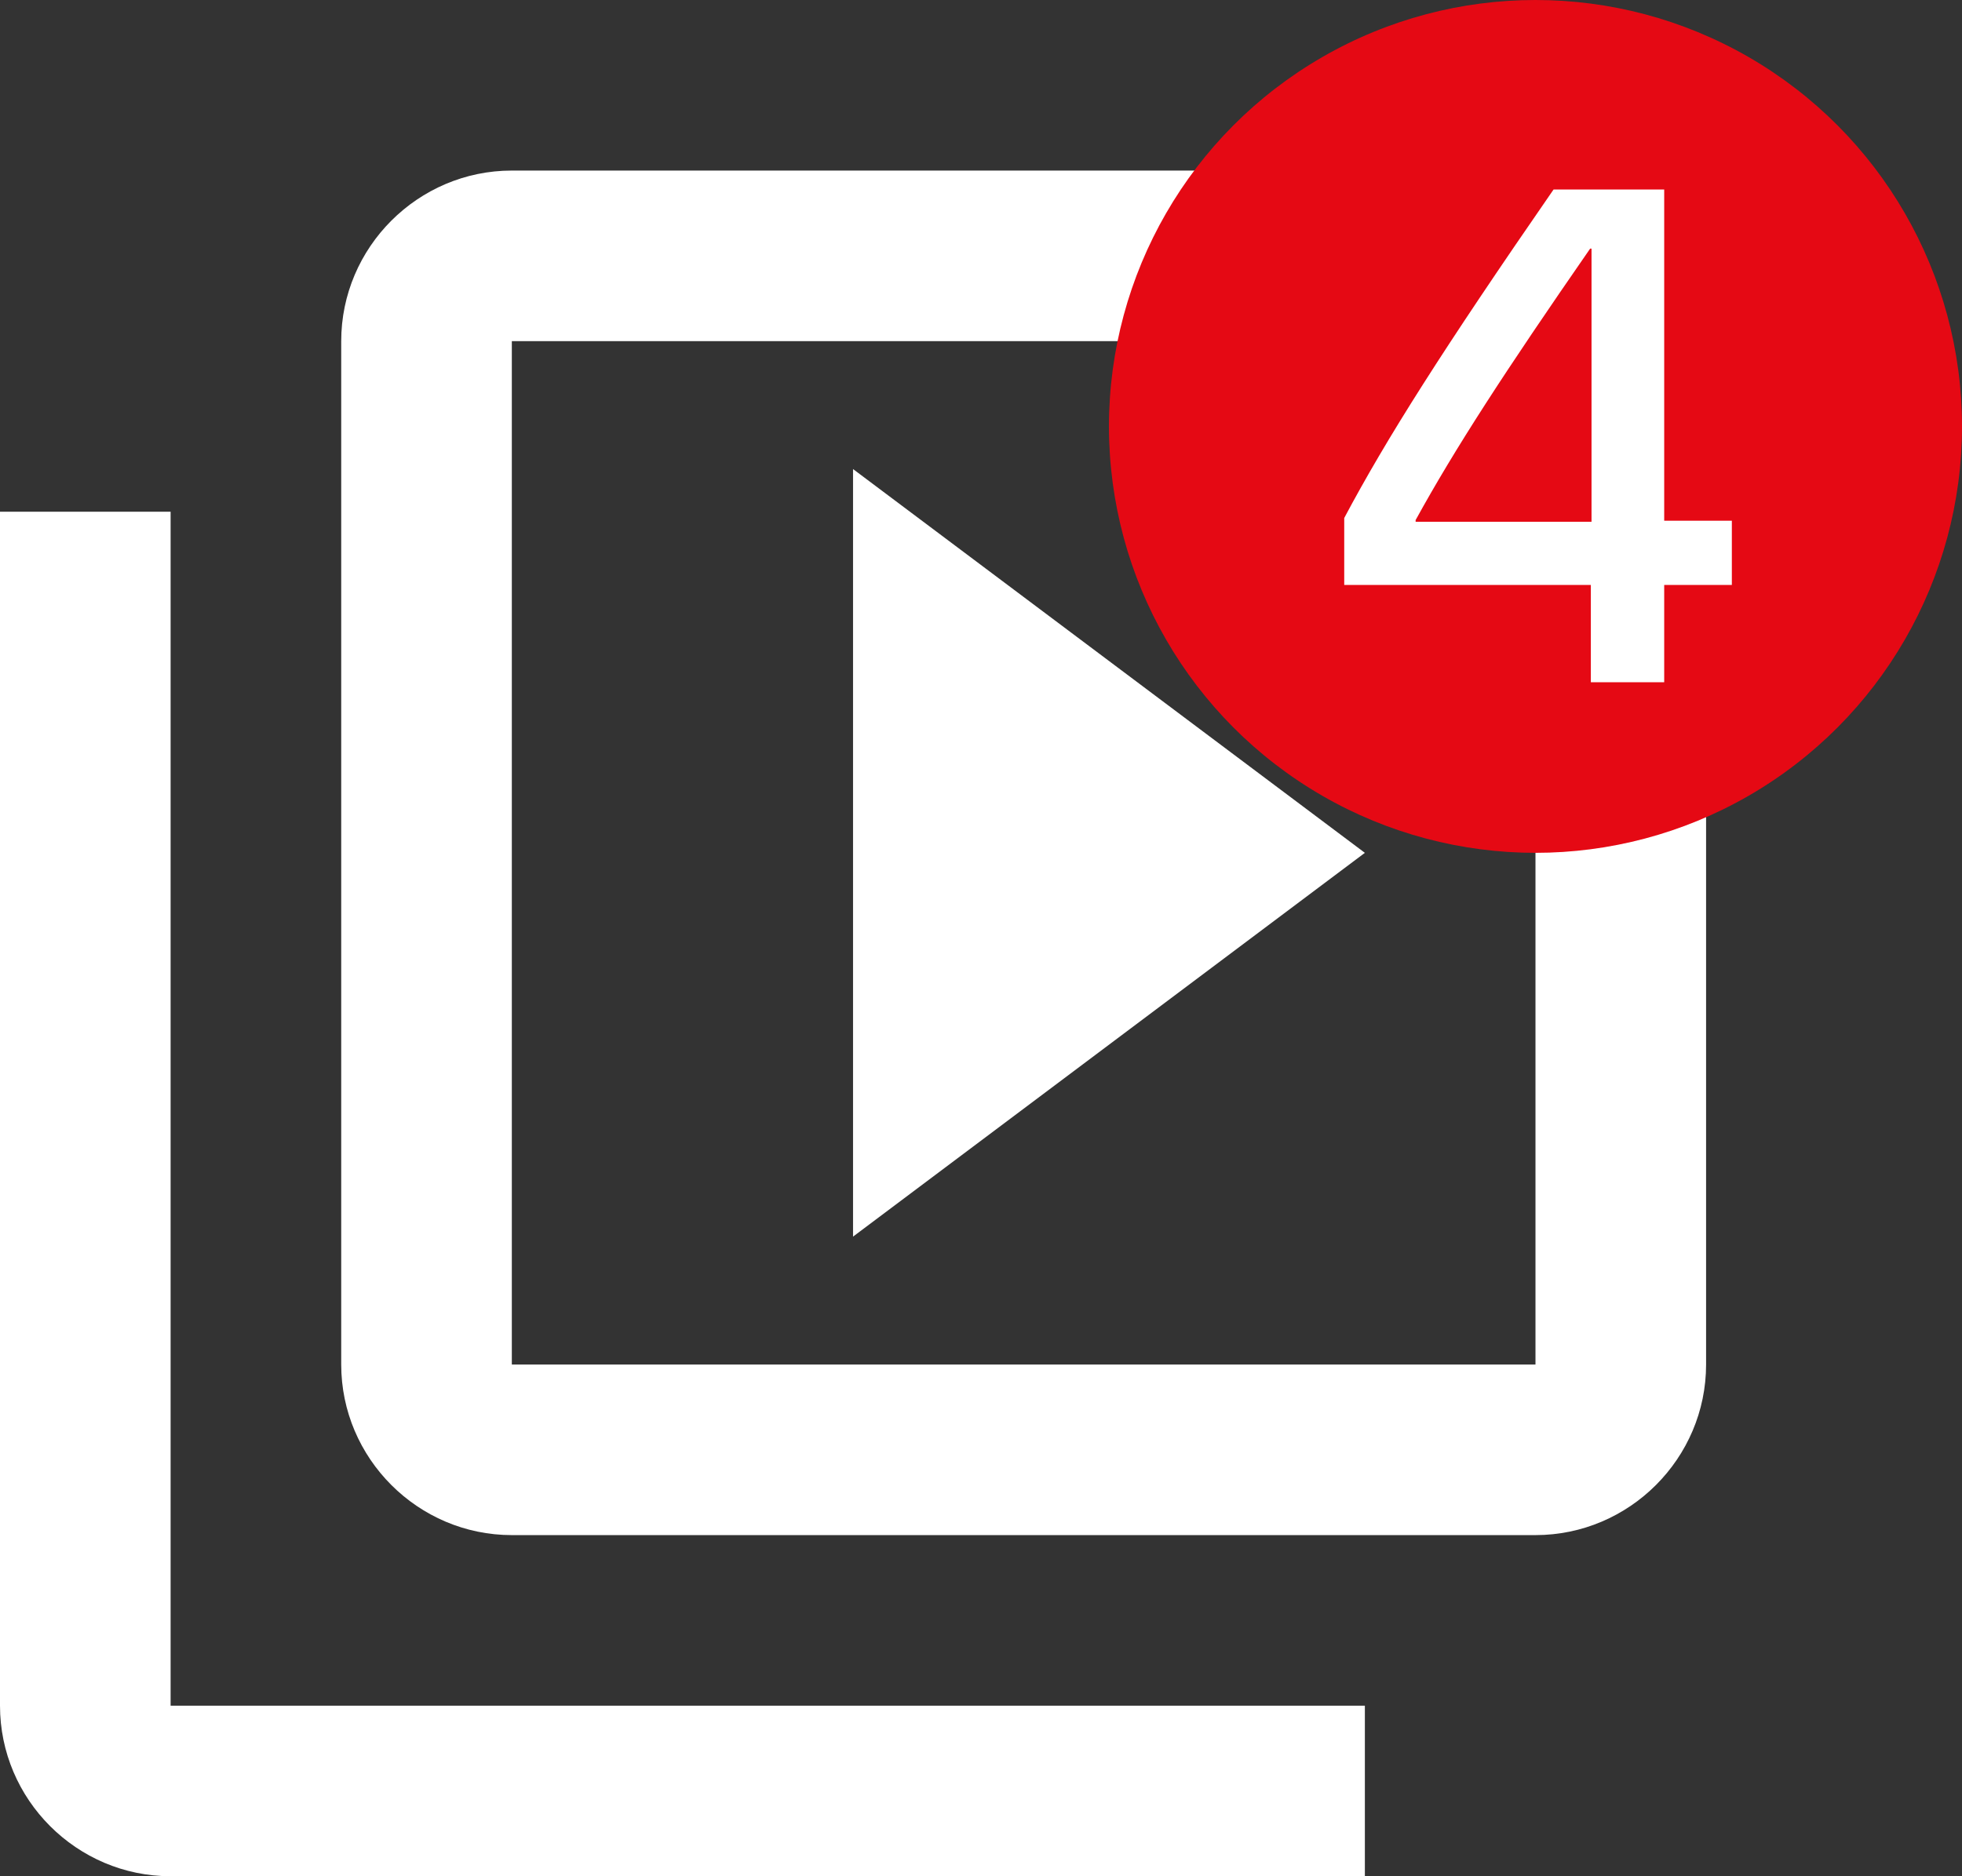 <svg width="23" height="22" viewBox="0 0 23 22" fill="none" xmlns="http://www.w3.org/2000/svg">
<rect x="0" y="0" width="23" height="22" fill="#333333" stroke="none"/>
<path d="M2 6H0V20C0 21.1 0.9 22 2 22H16V20H2V6ZM18 2H6C4.9 2 4 2.9 4 4V16C4 17.1 4.9 18 6 18H18C19.1 18 20 17.1 20 16V4C20 2.9 19.1 2 18 2ZM18 16H6V4H18V16ZM10 5.5V14.5L16 10L10 5.5Z" fill="white"/>
<circle cx="18" cy="5" r="5" fill="#E50914"/>
<path d="M18.649 8H19.509V6.859H20.302V6.106H19.509V2.222H18.212C16.911 4.104 16.254 5.141 15.758 6.074V6.859H18.649V8ZM16.595 6.098C17.055 5.261 17.64 4.36 18.641 2.915H18.657V6.118H16.595V6.098Z" fill="white"/>
</svg>
